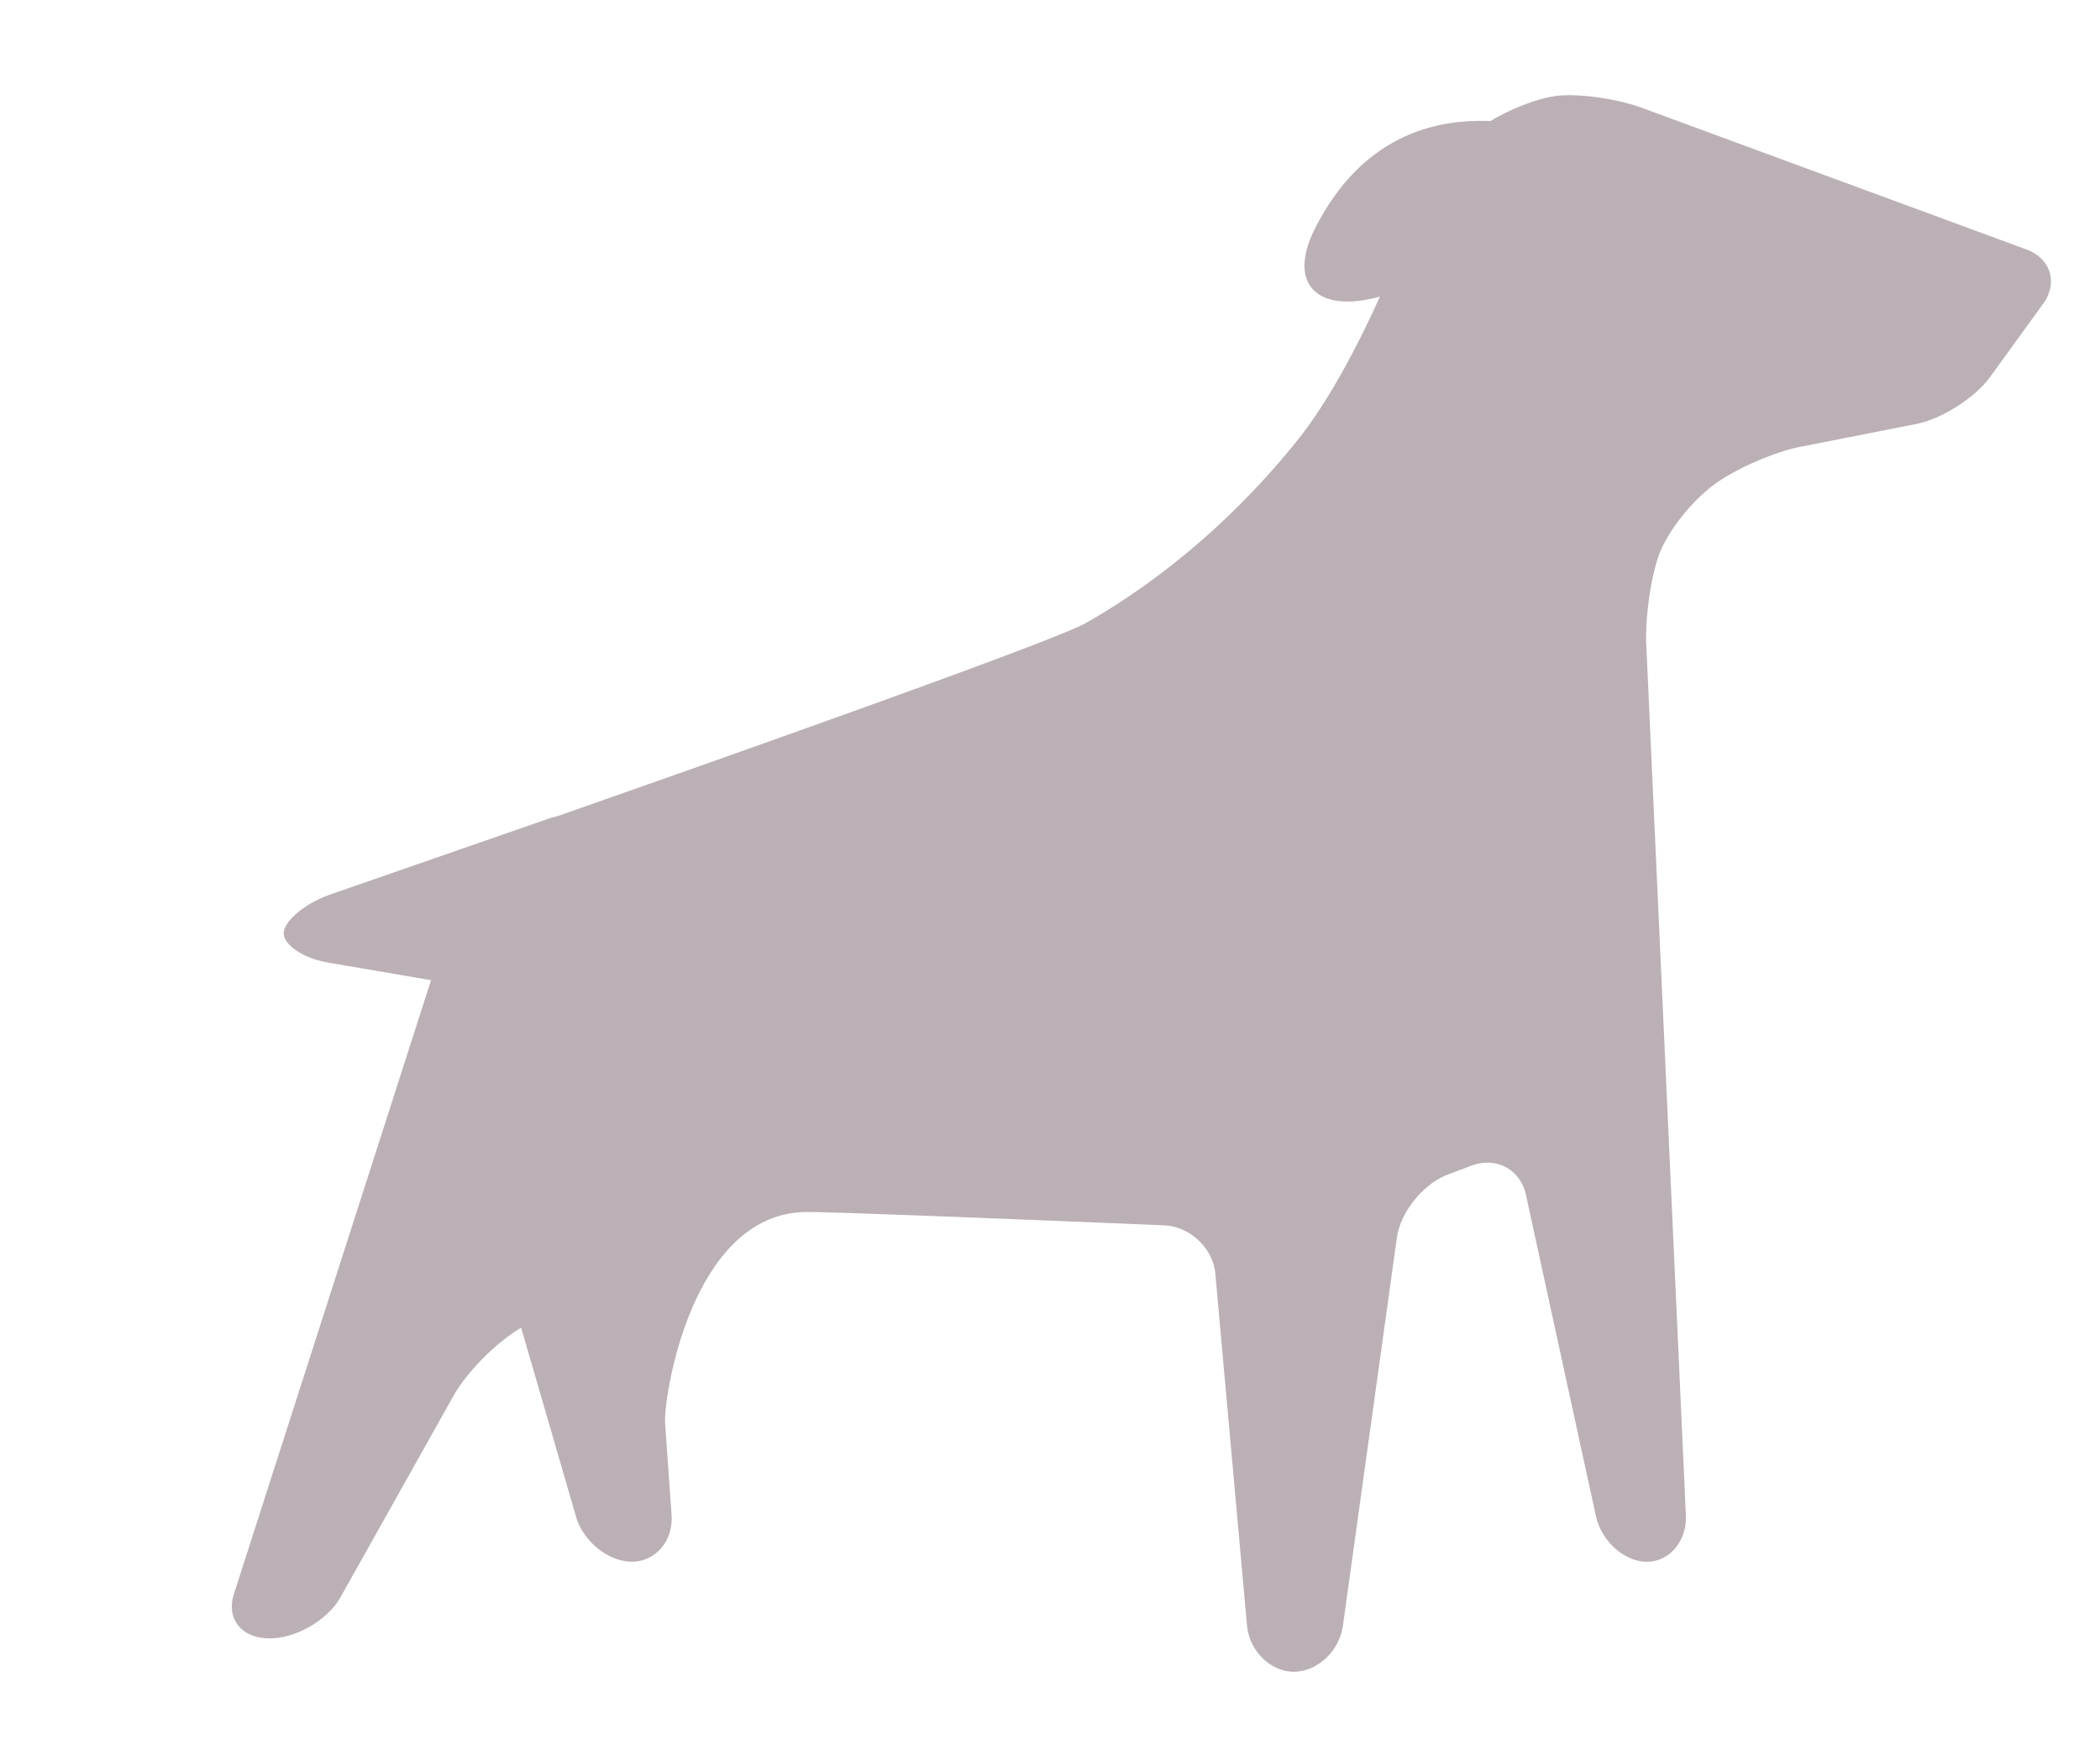 <svg width="65" height="54" viewBox="0 0 65 54" xmlns="http://www.w3.org/2000/svg"><title>woof_large</title><path d="M13.34 30.333l-3.163-.54c-.8-.136-1.422-.56-1.392-.94.03-.378.68-.907 1.446-1.174l6.76-2.348a1.47 1.47 0 0 1 .244-.067c3.743-1.31 15.317-5.382 16.37-5.98 1.257-.713 3.973-2.437 6.564-5.672.99-1.24 1.887-2.98 2.543-4.434-1.99.55-2.85-.434-2.02-2.085 1.415-2.816 3.617-3.425 5.44-3.346.643-.39 1.503-.72 2.075-.783.68-.073 1.86.094 2.616.373l11.893 4.38c.76.278.992 1.037.525 1.682l-1.64 2.264c-.47.65-1.504 1.305-2.296 1.46l-3.593.707c-.793.156-1.976.673-2.626 1.145-.768.56-1.5 1.524-1.747 2.224-.248.702-.417 1.926-.384 2.72l1.227 26.966c.038.796-.504 1.446-1.205 1.446-.698 0-1.41-.636-1.58-1.415l-2.167-9.948c-.17-.78-.927-1.182-1.683-.895l-.735.276c-.755.283-1.463 1.16-1.575 1.95l-1.67 12.006c-.108.79-.792 1.43-1.52 1.43-.725 0-1.38-.65-1.45-1.44l-.98-10.88c-.07-.794-.792-1.466-1.6-1.496 0 0-9.807-.412-11.033-.412-3.574 0-4.455 5.75-4.397 6.543l.2 2.836c.057.793-.495 1.443-1.227 1.443-.732 0-1.507-.627-1.73-1.392l-1.7-5.85c-.81.485-1.69 1.397-2.084 2.093l-3.51 6.255c-.388.694-1.37 1.267-2.18 1.267-.895.003-1.36-.616-1.115-1.375l6.103-19z" fill="#BBB0B5" fill-rule="evenodd"/></svg>